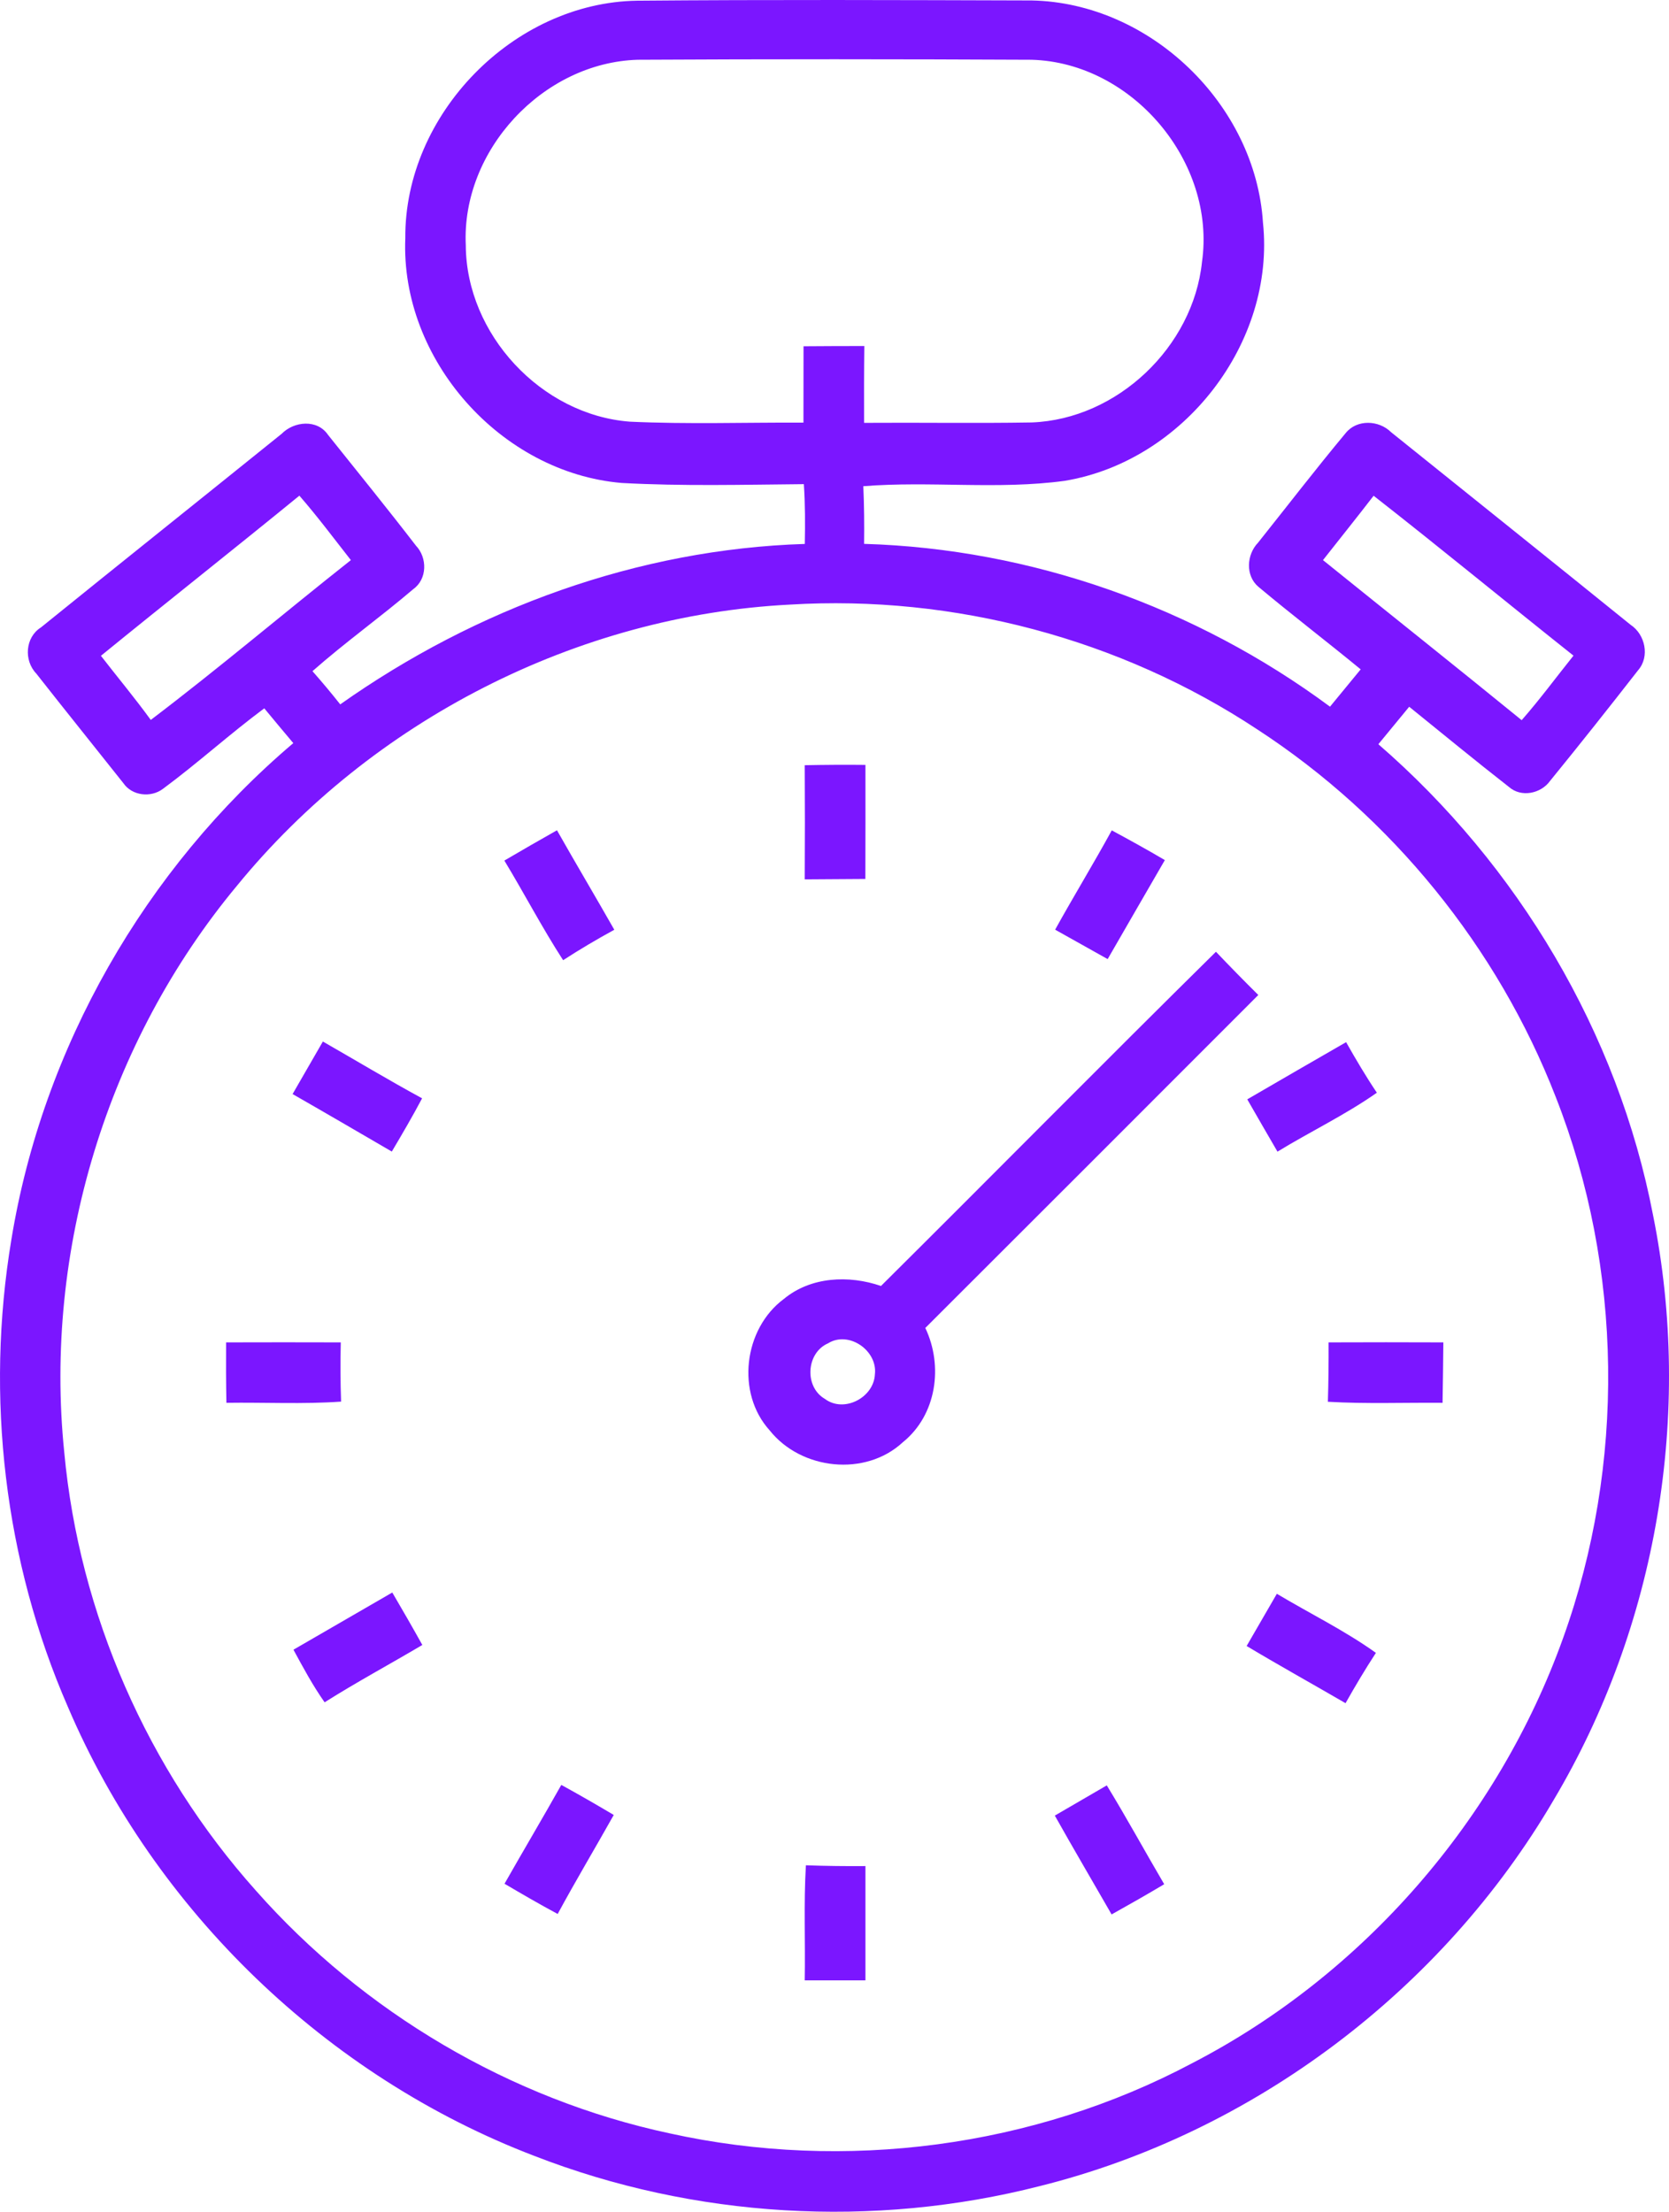 <svg xmlns="http://www.w3.org/2000/svg" style="isolation:isolate" viewBox="0 0 282.141 373.852"><defs><clipPath id="a"><path d="M0 0h282.141v373.852h-282.141z"/></clipPath></defs><g clip-path="url(#a)" fill="#7b16ff"><path d="M68.515 40.249c-.147-20.92 18.266-39.813 39.2-40.133 22.226-.187 44.453-.107 66.68-.04 20.04.386 37.84 17.573 39.106 37.546 2.147 20.334-13.426 40.32-33.52 43.654-11.266 1.533-22.72 0-34.04.906.147 3.254.174 6.494.134 9.747 28.266.827 56.066 10.707 78.76 27.52l5.186-6.307c-5.72-4.706-11.613-9.2-17.28-13.946-2.24-1.88-2.013-5.454-.08-7.454 4.934-6.186 9.774-12.48 14.84-18.56 1.894-2.333 5.587-2.186 7.654-.133 13.493 10.853 27.026 21.667 40.493 32.56 2.467 1.627 3.28 5.36 1.28 7.667-4.893 6.28-9.853 12.533-14.893 18.72-1.547 2.16-4.894 2.853-6.96 1.013-5.68-4.427-11.24-9.013-16.854-13.547-1.746 2.107-3.48 4.214-5.213 6.334 23.627 20.48 40.507 48.786 46.427 79.56 6.773 33.533.706 69.493-16.8 98.906-18.787 32.107-50.747 56.254-86.867 65.254-28.107 7.186-58.44 5.413-85.48-5.12-35-13.387-64.093-41.387-78.8-75.854-10.76-24.666-13.987-52.453-9.573-78.973 5.293-32.467 22.6-62.693 47.666-83.96-1.64-1.947-3.28-3.907-4.906-5.88-5.854 4.347-11.254 9.267-17.12 13.6-2.027 1.547-5.24 1.2-6.707-.96-4.893-6.173-9.853-12.32-14.72-18.52-2.133-2.227-1.867-6.133.8-7.8 13.533-10.947 27.133-21.8 40.68-32.72 2.093-2.133 6.013-2.52 7.84.173 4.973 6.227 10 12.414 14.867 18.734 1.946 2.04 1.92 5.653-.454 7.346-5.573 4.76-11.546 9.014-17.04 13.867 1.614 1.827 3.174 3.693 4.694 5.613 22.933-16.213 50.346-26.24 78.533-27.12.067-3.373.067-6.746-.16-10.106-10.267.093-20.547.36-30.787-.2-20.426-1.72-37.44-20.854-36.586-41.387zm10.226 1.227c.08 15.026 12.76 28.666 27.747 29.8 9.76.453 19.56.12 29.333.16 0-4.307 0-8.614.014-12.907 3.426-.027 6.853-.04 10.28-.04-.054 4.32-.054 8.653-.04 12.987 9.44-.067 18.893.093 28.333-.067 14.467-.547 27.293-12.773 28.787-27.133 2.4-16.867-11.76-33.694-28.8-34.174-22.2-.106-44.4-.12-66.6 0-16.027.48-29.827 15.347-29.054 31.374zm-61.68 69.373c2.8 3.613 5.734 7.133 8.427 10.84 11.493-8.72 22.507-18.067 33.827-27.013-2.867-3.654-5.654-7.387-8.707-10.894-11.12 9.08-22.4 17.987-33.547 27.067zm215.147-27.053c-2.813 3.653-5.707 7.253-8.56 10.88 11.187 9.026 22.44 17.973 33.587 27.053 3.08-3.507 5.84-7.267 8.76-10.907-11.294-8.973-22.427-18.146-33.787-27.026zm-98.68 18.4c-36.013 1.84-70.707 19.64-93.493 47.546-21.907 26.36-32.667 61.6-29.174 95.72 2.52 27.307 14.12 53.654 32.387 74.094 18.2 20.6 43.04 35.28 69.933 41.04 29.64 6.546 61.587 2.373 88.4-11.88 28.92-14.974 51.68-41.2 62.654-71.827 10.56-29.32 10.16-62.453-1.24-91.467-9.814-25.28-27.734-47.346-50.454-62.133-23.146-15.307-51.32-22.773-79.013-21.093zM136.035 129.342c3.413-.066 6.84-.093 10.266-.053 0 6.427.014 12.853-.013 19.28-3.413.013-6.84.04-10.253.067.04-6.427.04-12.854 0-19.294zM85.261 145.462c2.947-1.733 5.92-3.44 8.894-5.12 3.186 5.627 6.493 11.187 9.693 16.814-2.947 1.613-5.84 3.32-8.653 5.146-3.547-5.48-6.56-11.266-9.934-16.84zM187.941 140.356c3.014 1.626 6.014 3.28 8.974 5.026-3.214 5.587-6.467 11.147-9.667 16.734-2.96-1.654-5.92-3.307-8.88-4.974 3.12-5.64 6.48-11.133 9.573-16.786zM148.928 217.369c18.92-18.787 37.64-37.773 56.627-56.493 2.346 2.466 4.733 4.906 7.16 7.306-18.76 18.774-37.507 37.534-56.294 56.28 3.067 6.44 1.907 14.72-3.8 19.32-6.333 5.88-17.186 4.68-22.493-1.986-5.76-6.334-4.413-17.2 2.387-22.24 4.56-3.774 10.986-4.054 16.413-2.187zm-8.947 9.693c-3.693 1.6-4.053 7.347-.546 9.387 3.24 2.44 8.293-.213 8.466-4.16.467-4-4.413-7.413-7.92-5.227zM54.581 176.049c5.587 3.2 11.107 6.52 16.774 9.6-1.614 3.053-3.36 6.027-5.12 9-5.587-3.253-11.16-6.507-16.774-9.72 1.707-2.96 3.414-5.92 5.12-8.88zM210.848 185.822c5.56-3.24 11.133-6.453 16.707-9.666 1.64 2.893 3.333 5.773 5.2 8.546-5.334 3.747-11.24 6.56-16.8 9.96-1.72-2.946-3.414-5.893-5.107-8.84zM38.221 226.902c6.467-.013 12.92-.026 19.387 0-.08 3.334-.067 6.667.053 10.014-6.453.453-12.933.106-19.386.2-.067-3.4-.08-6.814-.054-10.214zM224.595 226.902c6.466-.026 12.92-.026 19.4 0-.027 3.4-.08 6.8-.134 10.214-6.466-.054-12.933.2-19.386-.174.106-3.346.133-6.693.12-10.04zM49.608 278.849c5.56-3.227 11.133-6.44 16.707-9.667 1.72 2.934 3.426 5.894 5.08 8.867-5.494 3.253-11.12 6.28-16.52 9.693-1.987-2.826-3.627-5.866-5.267-8.893zM215.848 269.396c5.573 3.333 11.453 6.2 16.747 9.986-1.814 2.774-3.507 5.627-5.134 8.507-5.573-3.24-11.2-6.36-16.72-9.667 1.694-2.946 3.4-5.893 5.107-8.826zM94.888 301.702c2.987 1.64 5.933 3.334 8.867 5.08-3.134 5.587-6.427 11.094-9.48 16.734-3.04-1.627-6.014-3.36-8.987-5.107 3.173-5.587 6.453-11.107 9.6-16.707zM187.101 301.782c3.36 5.494 6.44 11.147 9.707 16.707-2.947 1.76-5.907 3.44-8.893 5.107-3.2-5.574-6.454-11.107-9.6-16.707 2.933-1.693 5.853-3.4 8.786-5.107zM136.035 334.742c.12-6.493-.187-12.973.2-19.453 3.346.12 6.706.16 10.066.133v19.32h-10.266z"/></g></svg>
